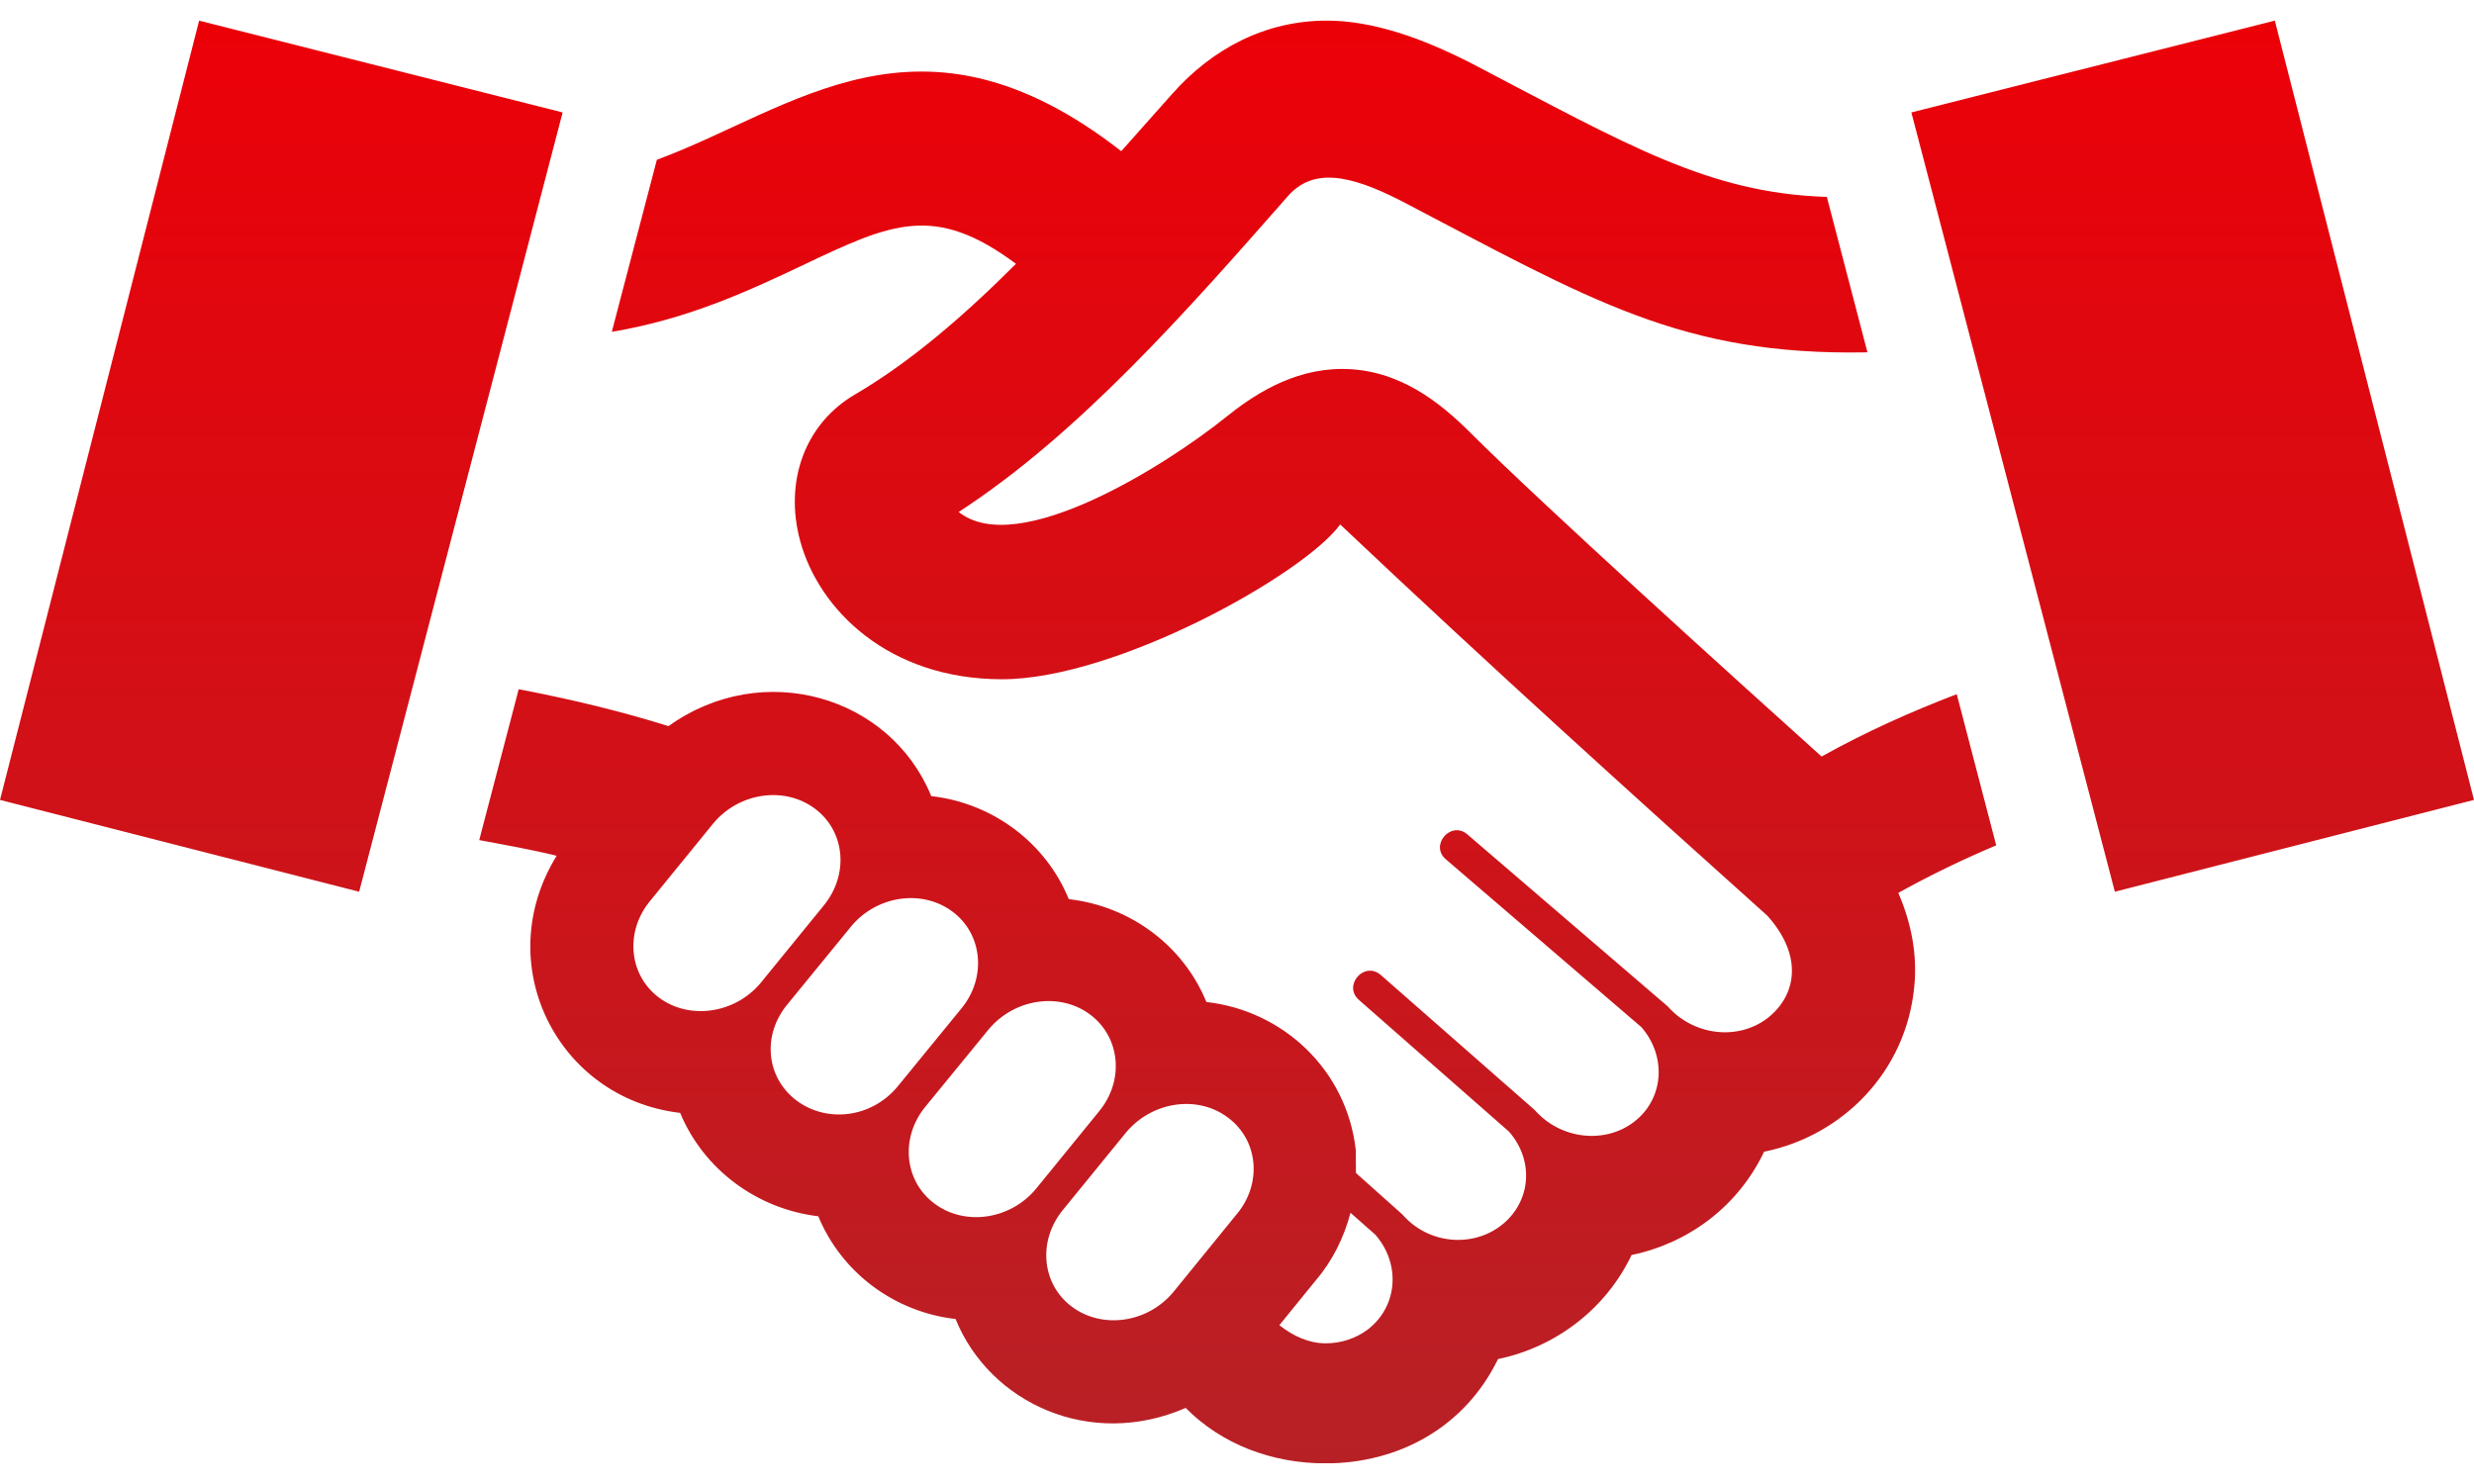 <svg width="65" height="39" viewBox="0 0 65 39" fill="none" xmlns="http://www.w3.org/2000/svg">
<path d="M0 21.022L5.232 0.542L14.782 2.955L9.436 23.435L0 21.022ZM49.874 23.465C50.212 24.242 50.38 25.084 50.294 25.929C50.08 28.175 48.403 29.851 46.348 30.268C45.66 31.712 44.362 32.67 42.867 32.982C42.207 34.369 40.912 35.392 39.358 35.717C38.477 37.526 36.73 38.458 34.824 38.458C33.426 38.458 32.105 37.963 31.151 37.001C28.638 38.095 26 36.871 25.106 34.664C23.492 34.48 22.108 33.44 21.499 31.964C19.877 31.771 18.482 30.723 17.87 29.247C14.652 28.873 12.865 25.347 14.625 22.49C13.994 22.333 13.287 22.208 12.591 22.078L13.628 18.113C15.047 18.384 16.364 18.706 17.564 19.083C20.036 17.309 23.389 18.284 24.467 20.922C26.114 21.109 27.49 22.178 28.08 23.63C29.7 23.814 31.089 24.852 31.696 26.333C33.694 26.555 35.379 28.102 35.62 30.217L35.625 30.826L36.844 31.915C37.527 32.703 38.686 32.792 39.444 32.202C40.219 31.598 40.322 30.512 39.647 29.74L35.701 26.276C35.276 25.9 35.842 25.247 36.278 25.623L40.316 29.166C41.012 29.962 42.19 30.065 42.941 29.475C43.712 28.879 43.797 27.766 43.125 26.994L37.99 22.585C37.551 22.219 38.12 21.555 38.553 21.929L43.818 26.449C44.49 27.213 45.654 27.357 46.437 26.758C47.203 26.162 47.382 25.117 46.432 24.063C43.073 21.052 39.198 17.55 35.211 13.783C34.25 15.104 29.318 17.851 26.33 17.851C23.343 17.851 21.512 16.022 21.022 14.213C20.597 12.637 21.16 11.128 22.463 10.367C23.912 9.52 25.32 8.306 26.693 6.933C24.556 5.346 23.435 5.855 21.095 6.968C19.733 7.613 18.116 8.379 16.074 8.721L17.258 4.198C20.852 2.876 24.161 -0.157 29.459 3.973L30.788 2.478C31.858 1.267 33.256 0.542 34.859 0.542C36.04 0.542 37.324 0.978 38.672 1.671C42.783 3.819 44.883 5.073 47.997 5.175L49.064 9.26H49.042C44.176 9.349 41.795 7.884 36.812 5.278C35.422 4.566 34.485 4.417 33.833 5.159C31.168 8.193 28.332 11.413 25.188 13.455C26.739 14.695 30.656 12.214 32.208 10.963C32.885 10.419 33.935 9.696 35.263 9.696C36.76 9.696 37.849 10.592 38.632 11.372C40.473 13.214 45.592 17.842 47.859 19.882C49.034 19.226 50.21 18.704 51.41 18.243L52.447 22.216C51.583 22.579 50.733 22.991 49.874 23.465ZM19.982 25.835L21.631 23.811C22.308 22.999 22.214 21.856 21.415 21.255C20.613 20.651 19.419 20.827 18.744 21.634L17.092 23.663C16.413 24.47 16.513 25.615 17.309 26.214C18.105 26.812 19.305 26.644 19.982 25.835ZM23.579 28.559L25.25 26.514C25.922 25.71 25.827 24.559 25.028 23.96C24.232 23.362 23.04 23.53 22.363 24.345L20.694 26.387C20.015 27.2 20.126 28.316 20.927 28.922C21.732 29.523 22.902 29.374 23.579 28.559ZM27.216 31.246L28.863 29.223C29.543 28.413 29.445 27.27 28.646 26.666C27.844 26.065 26.655 26.241 25.976 27.051L24.326 29.068C23.646 29.881 23.749 31.029 24.548 31.628C25.342 32.226 26.536 32.061 27.216 31.246ZM32.267 29.374C31.471 28.768 30.276 28.944 29.594 29.751L27.936 31.785C27.262 32.595 27.36 33.74 28.159 34.339C28.957 34.937 30.149 34.772 30.829 33.954L32.481 31.923C33.166 31.119 33.069 29.973 32.267 29.374ZM36.132 32.446L35.482 31.872C35.311 32.519 35.013 33.128 34.583 33.632L33.613 34.826C33.973 35.113 34.393 35.303 34.827 35.303C35.23 35.303 35.625 35.178 35.95 34.929C36.72 34.325 36.809 33.218 36.132 32.446ZM50.218 2.955L55.564 23.435L65 21.022L59.767 0.542L50.218 2.955Z" fill="url(#paint0_linear)"/>
<defs>
<linearGradient id="paint0_linear" x1="32.5" y1="0.542" x2="32.5" y2="38.458" gradientUnits="userSpaceOnUse">
<stop stop-color="#EC0008"/>
<stop offset="1" stop-color="#B72126"/>
<stop offset="1" stop-opacity="0"/>
</linearGradient>
</defs>
</svg>
